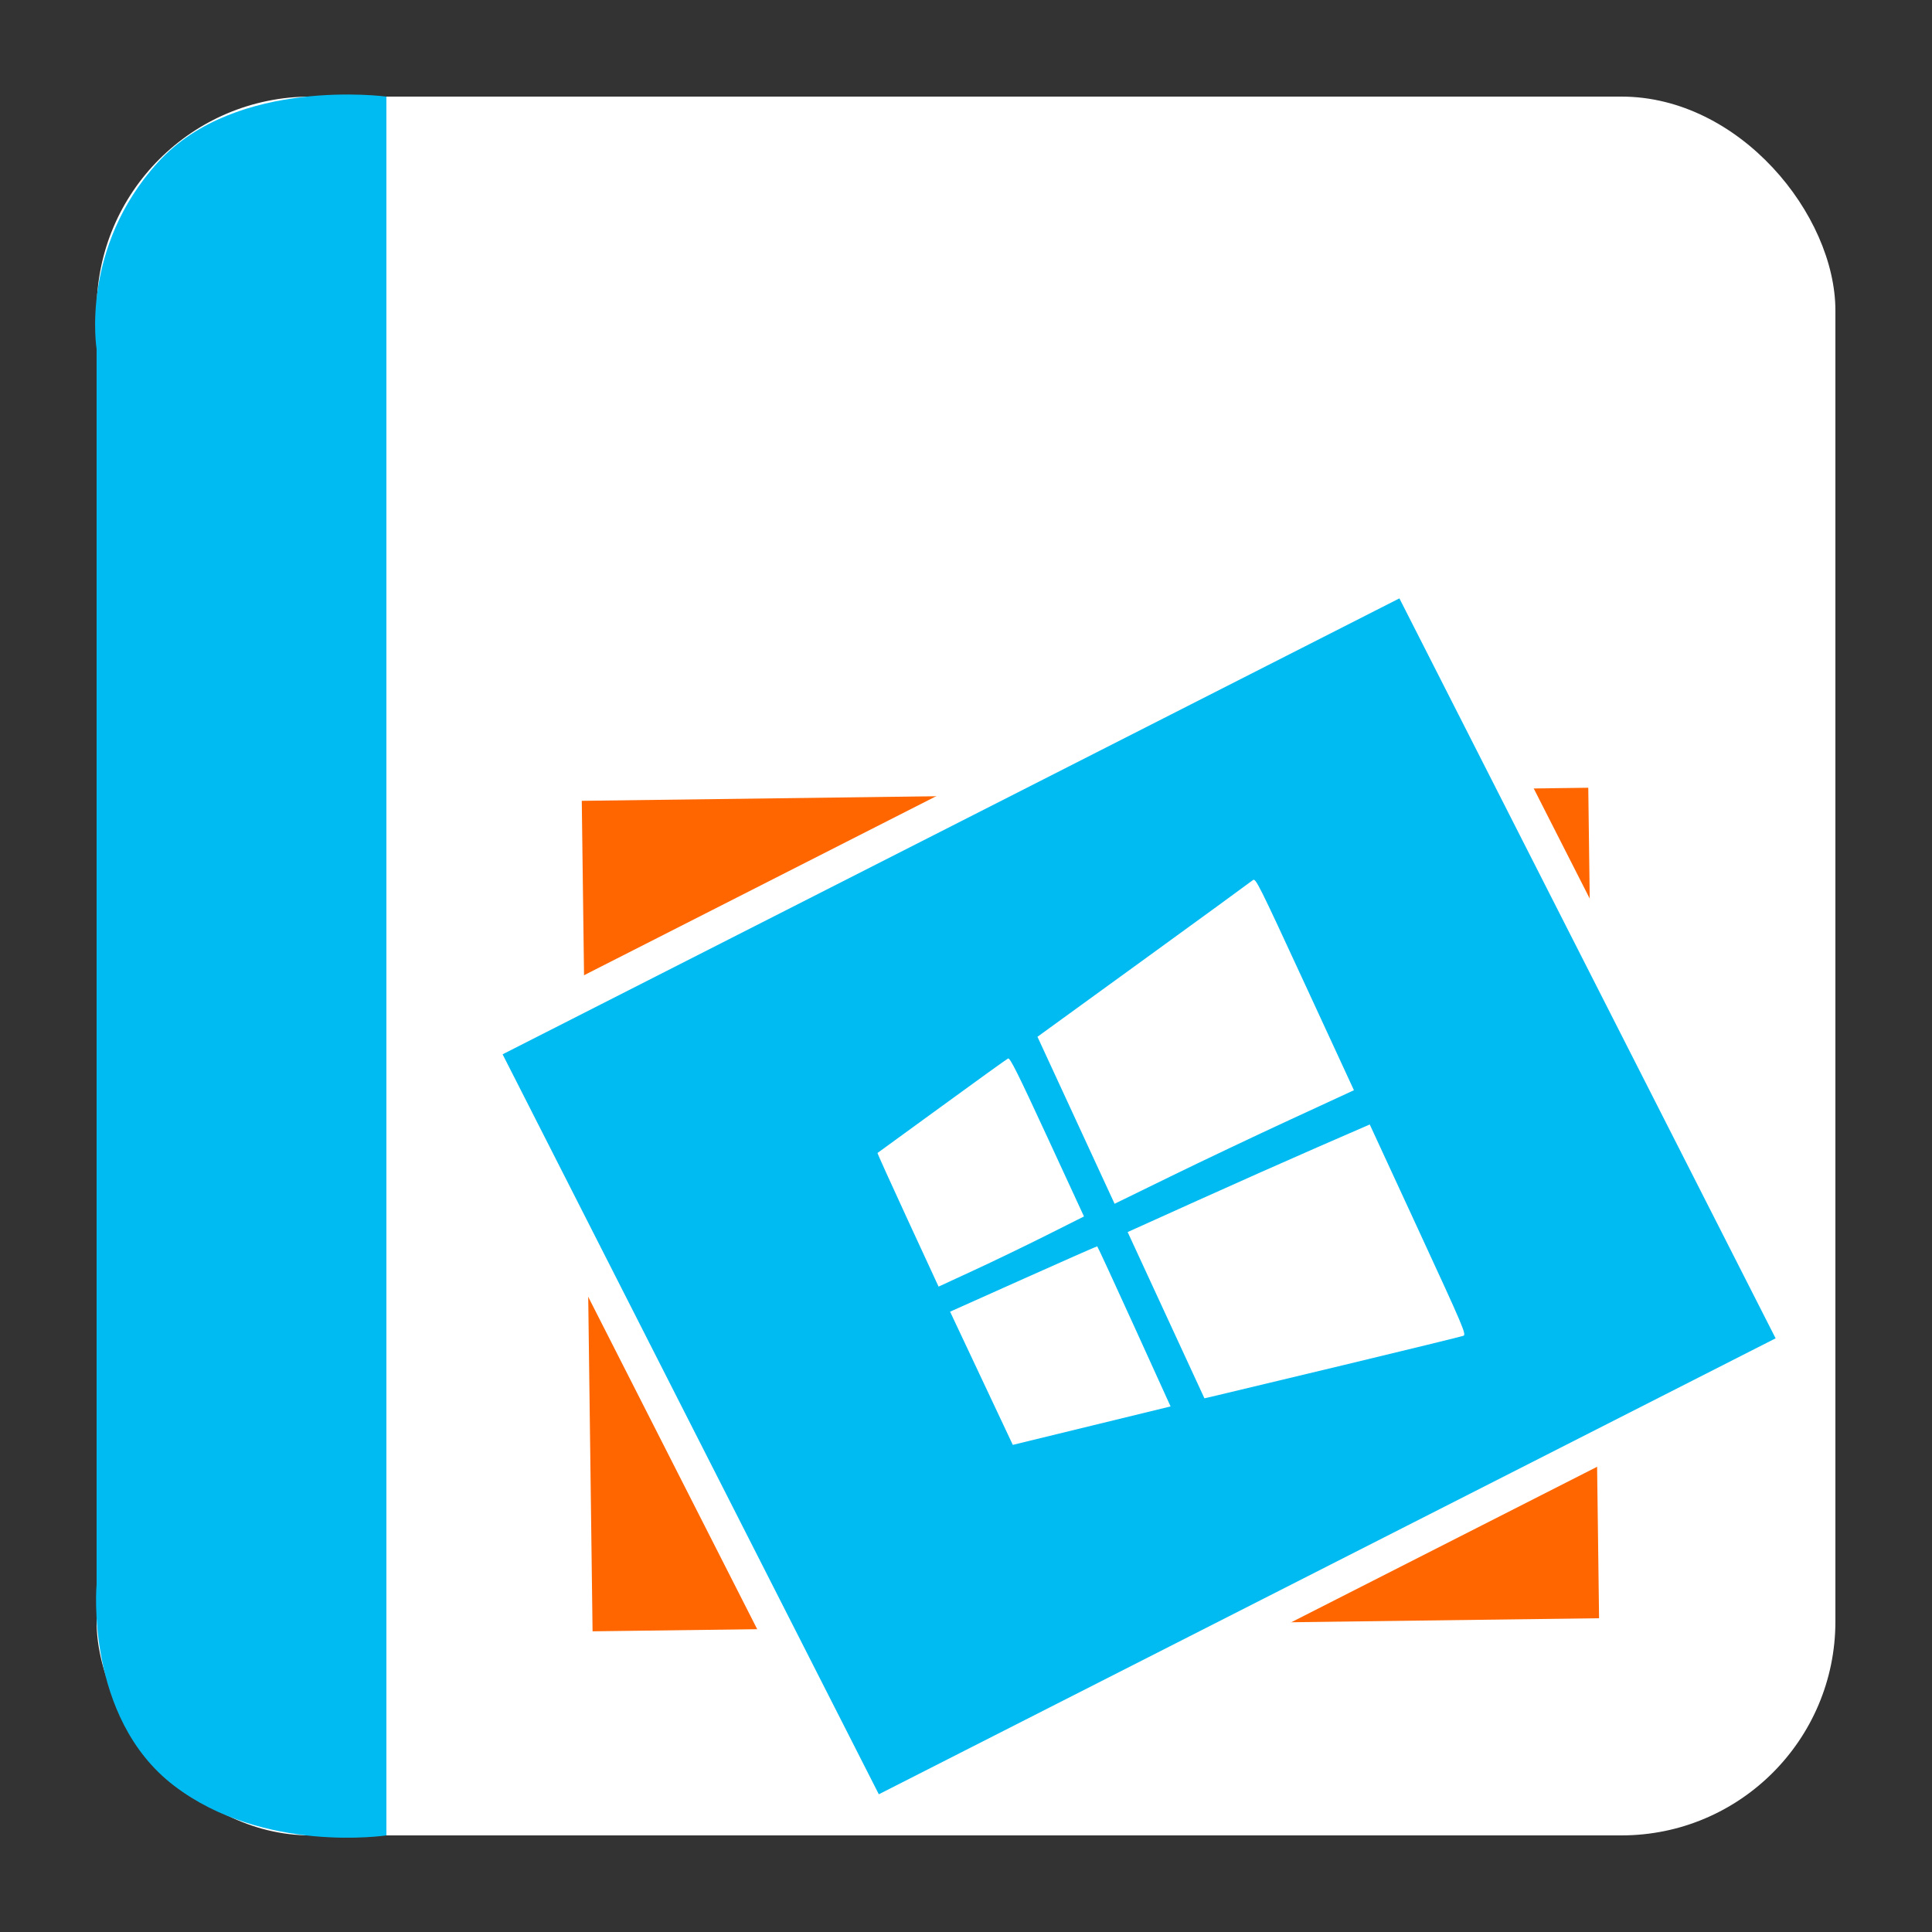 <?xml version="1.0" encoding="UTF-8" standalone="no"?>
<!-- Created with Inkscape (http://www.inkscape.org/) -->

<svg
   xmlns:dc="http://purl.org/dc/elements/1.1/"
   xmlns:cc="http://creativecommons.org/ns#"
   xmlns:rdf="http://www.w3.org/1999/02/22-rdf-syntax-ns#"
   xmlns:svg="http://www.w3.org/2000/svg"
   xmlns="http://www.w3.org/2000/svg"
   xmlns:sodipodi="http://sodipodi.sourceforge.net/DTD/sodipodi-0.dtd"
   xmlns:inkscape="http://www.inkscape.org/namespaces/inkscape"
   width="500"
   height="500"
   id="svg2"
   version="1.1"
   inkscape:version="0.48.5 r10040"
   sodipodi:docname="image-ico.svg">
  <rect width="100%" height="100%" fill="#333333" stroke="none"/>
  <defs
     id="defs4" />
  <sodipodi:namedview
     id="base"
     pagecolor="#ffffff"
     bordercolor="#666666"
     borderopacity="1.0"
     inkscape:pageopacity="0.0"
     inkscape:pageshadow="2"
     inkscape:zoom="0.60666665"
     inkscape:cx="80.219755"
     inkscape:cy="115.15246"
     inkscape:document-units="px"
     inkscape:current-layer="layer1"
     showgrid="false"
     inkscape:window-width="1366"
     inkscape:window-height="716"
     inkscape:window-x="0"
     inkscape:window-y="0"
     inkscape:window-maximized="1" />
  <g
     inkscape:label="Layer 1"
     inkscape:groupmode="layer"
     id="layer1"
     transform="translate(0,-552.362)">
    <rect
       style="fill:#ffffff;fill-opacity:1;stroke:none"
       id="rect3000"
       width="450"
       height="450"
       x="25"
       y="577.362"
       ry="55.366" />
    <path
       style="fill:#00bbf2;stroke:none;stroke-width:1px;stroke-linecap:butt;stroke-linejoin:miter;stroke-opacity:1;fill-opacity:1"
       d="M 100,475 100,25 C 100,25 61.202,19.759 40.94,41.935 20.678,64.111 25,90.3 25,90.3 L 25,410 c 0,0 -3.105,34.449 20.038,52.138 C 68.182,479.826 100,475 100,475 z"
       id="path3770"
       inkscape:connector-curvature="0"
       transform="translate(0,552.362)"
       sodipodi:nodetypes="cczcczc" />
    <rect
       style="fill:#ff6600;fill-opacity:1;stroke:#ffffff;stroke-width:8.697;stroke-linecap:round;stroke-linejoin:round;stroke-miterlimit:4;stroke-opacity:1;stroke-dasharray:none"
       id="rect2997-3"
       width="269.18"
       height="223.627"
       x="136.315"
       y="757.096"
       transform="matrix(1,-0.013,0.013,1,0,0)" />
    <rect
       style="fill:#00bbf2;fill-opacity:1;stroke:#ffffff;stroke-width:8.697;stroke-linecap:round;stroke-linejoin:round;stroke-miterlimit:4;stroke-opacity:1;stroke-dasharray:none"
       id="rect2997"
       width="269.18"
       height="223.627"
       x="-262.511"
       y="790.568"
       transform="matrix(0.891,-0.453,0.453,0.891,0,0)" />
    <path
       inkscape:connector-curvature="0"
       id="path2984"
       d="m 347.837,905.614 c -16.501,3.965 -31.381,7.528 -33.067,7.918 l -3.064,0.71 -9.935,-21.512 -9.935,-21.512 17.941,-8.096 c 9.868,-4.453 23.965,-10.718 31.327,-13.921 l 13.386,-5.825 12.55,27.174 c 11.811,25.575 12.498,27.194 11.675,27.515 -0.481,0.188 -14.376,3.585 -30.877,7.55 z m -65.309,15.705 -20.415,4.976 -8.115,-17.235 -8.115,-17.235 18.95,-8.483 c 10.422,-4.665 19.03,-8.46 19.127,-8.432 0.097,0.028 4.408,9.362 9.58,20.742 l 9.403,20.692 -20.415,4.976 z M 234.93,868.076 c -4.385,-9.494 -7.909,-17.29 -7.832,-17.326 0.077,-0.036 7.571,-5.487 16.653,-12.115 9.082,-6.628 16.794,-12.181 17.139,-12.34 0.501,-0.231 2.529,3.83 10.134,20.298 l 9.508,20.588 -9.699,4.866 c -5.334,2.676 -13.801,6.762 -18.815,9.078 l -9.116,4.212 -7.972,-17.261 z m 43.545,-25.787 -9.98,-21.61 27.507,-19.956 c 15.129,-10.976 27.841,-20.24 28.248,-20.588 0.699,-0.596 1.453,0.911 13.443,26.873 l 12.703,27.505 -16.453,7.598 c -9.049,4.179 -22.986,10.791 -30.97,14.693 l -14.518,7.095 -9.98,-21.61 z"
       style="fill:#ffffff;fill-opacity:1" />
  </g>
</svg>
